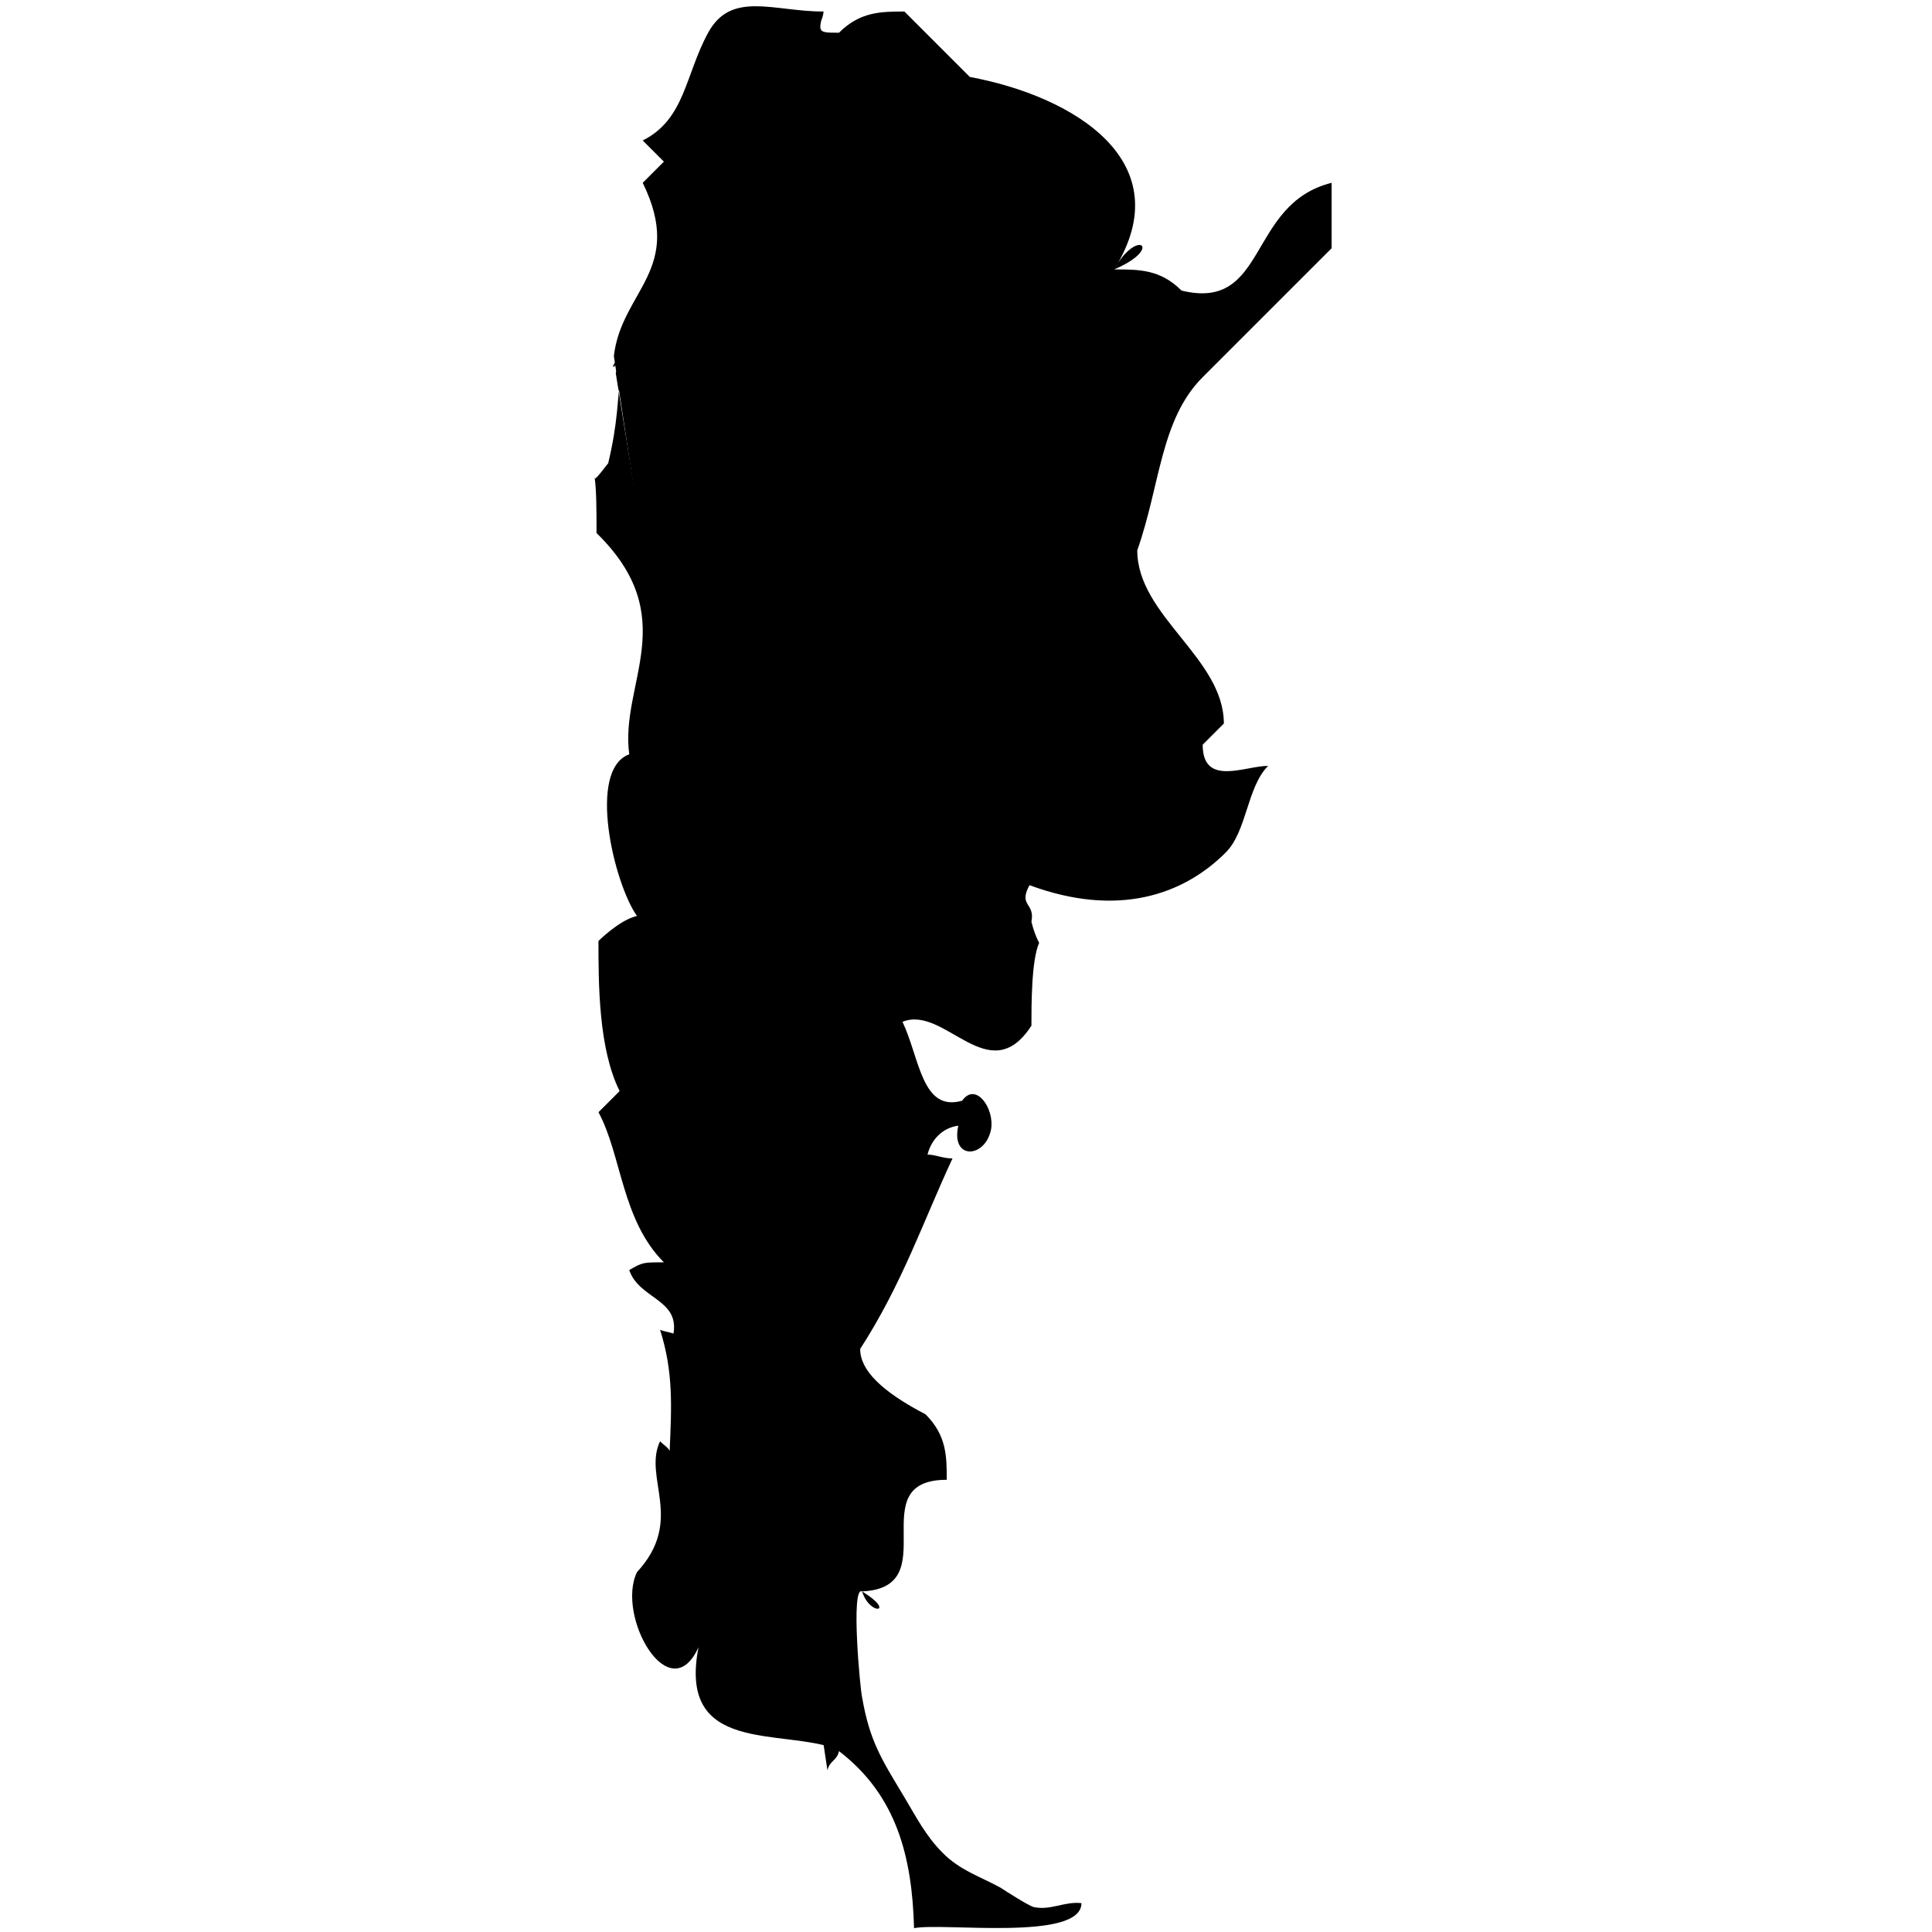 <?xml version="1.0" encoding="utf-8"?>
<!-- Generator: Adobe Illustrator 22.0.1, SVG Export Plug-In . SVG Version: 6.00 Build 0)  -->
<svg version="1.1" id="Layer_1" xmlns="http://www.w3.org/2000/svg" xmlns:xlink="http://www.w3.org/1999/xlink" x="0px" y="0px"
	 viewBox="0 0 100.4 100.4" style="enable-background:new 0 0 100.4 100.4;" xml:space="preserve">
	<style type="text/css">
		.st1{display:inline;}
		.st2{display:inline;fill:none;stroke:#000000;stroke-width:2;stroke-miterlimit:10;}
		.st3{display:inline;fill:#FFFFFF;}
		.st4{display:inline;fill:none;stroke:#FFFFFF;stroke-width:2;stroke-miterlimit:10;}
	</style>
	<g id="Argentinien">
		<path d="M43.5,90.9c-2.9-1.1-8.3,0.3-7.2-5.3c-1.5,3.3-4.3-1.6-3.2-3.9c2.5-2.7,0.3-4.9,1.2-6.8c0.2,0.2,0.4,0.3,0.5,0.5
			c0.1-2.3,0.2-4.1-0.5-6.3c0.2,0.1,0.4,0.1,0.7,0.2c0.3-1.8-1.8-1.8-2.3-3.3c0.7-0.4,0.7-0.4,1.8-0.4c-2.2-2.2-2.2-5.6-3.4-7.8
			l1.1-1.1c-1.1-2.2-1.1-5.6-1.1-7.8c0,0,1.1-1.1,2-1.3c-1.2-1.7-2.6-7.6-0.4-8.4c-0.5-3.7,2.8-7.1-1.7-11.5c0-1.1,0-2.2-0.1-2.9
			c-0.1,0.4,0.8-0.9,0.7-0.7c0.5-2.1,0.5-3.2,0.7-5.7c0,0.5-1,1.2,0,0c0,0.5-0.2,0.6-0.3,1"/>
		<path d="M31.9,18.5c0.4-3.4,3.7-4.5,1.5-9l1.1-1.1l-1.1-1.1c2.2-1.1,2.2-3.4,3.4-5.6s3.4-1.1,6-1.1c-0.2,1.8-2.6,0.7,0,0
			c-0.3,1.1-0.3,1.1,0.8,1.1c1.1-1.1,2.2-1.1,3.4-1.1c1.1,1.1,2.2,2.2,3.4,3.4C55.8,5,61.4,8.4,57.9,14c2.6-1.1,1.2-2.2,0,0
			c1.3,0,2.4,0,3.5,1.1c4.5,1.1,3.4-4.5,7.8-5.6c0,1.1,0,2.2,0,3.4c-2.2,2.2-4.5,4.5-6.7,6.7c-2.2,2.2-2.2,5.6-3.4,9
			c0,3.4,4.5,5.6,4.5,9l-1.1,1.1c0,2.2,2.2,1.1,3.4,1.1c-1.1,1.1-1.1,3.4-2.2,4.5c-2.2,2.2-5.6,3.4-10.2,1.7
			c-0.6,1.1,0.3,0.9,0.1,1.9c0.1,0.4,0.2,0.7,0.4,1.1c-0.4,0.9-0.4,3.2-0.4,4.3c-2.2,3.4-4.5-1.1-6.7-0.2c0.9,1.9,1,4.7,3.1,4.1
			c0.7-1,1.7,0.4,1.5,1.5c-0.3,1.5-2.1,1.6-1.7-0.2c-0.8,0.1-1.4,0.7-1.6,1.5c0.4,0,0.8,0.2,1.3,0.2c-1.5,3.2-2.6,6.5-4.8,9.9
			c0,1.1,1.1,2.2,3.4,3.4c1.1,1.1,1.1,2.2,1.1,3.4c-4.5,0,0,5.6-4.4,5.8c0.4,1.3,1.8,1.1,0,0c-0.6-0.3-0.1,5.1,0,5.5
			c0.4,2.3,1,3.2,2.2,5.2c0.6,1,1.1,2,2,2.9c0.9,0.9,1.9,1.2,3,1.8c0.3,0.2,1.4,0.9,1.7,1c0.9,0.2,1.6-0.3,2.5-0.2c0,2-7.2,1-8.7,1.3
			c-0.1-3.7-0.9-6.9-3.9-9.2c-0.1,0.5-0.5,0.5-0.6,1"/>
	</g>
</svg>
